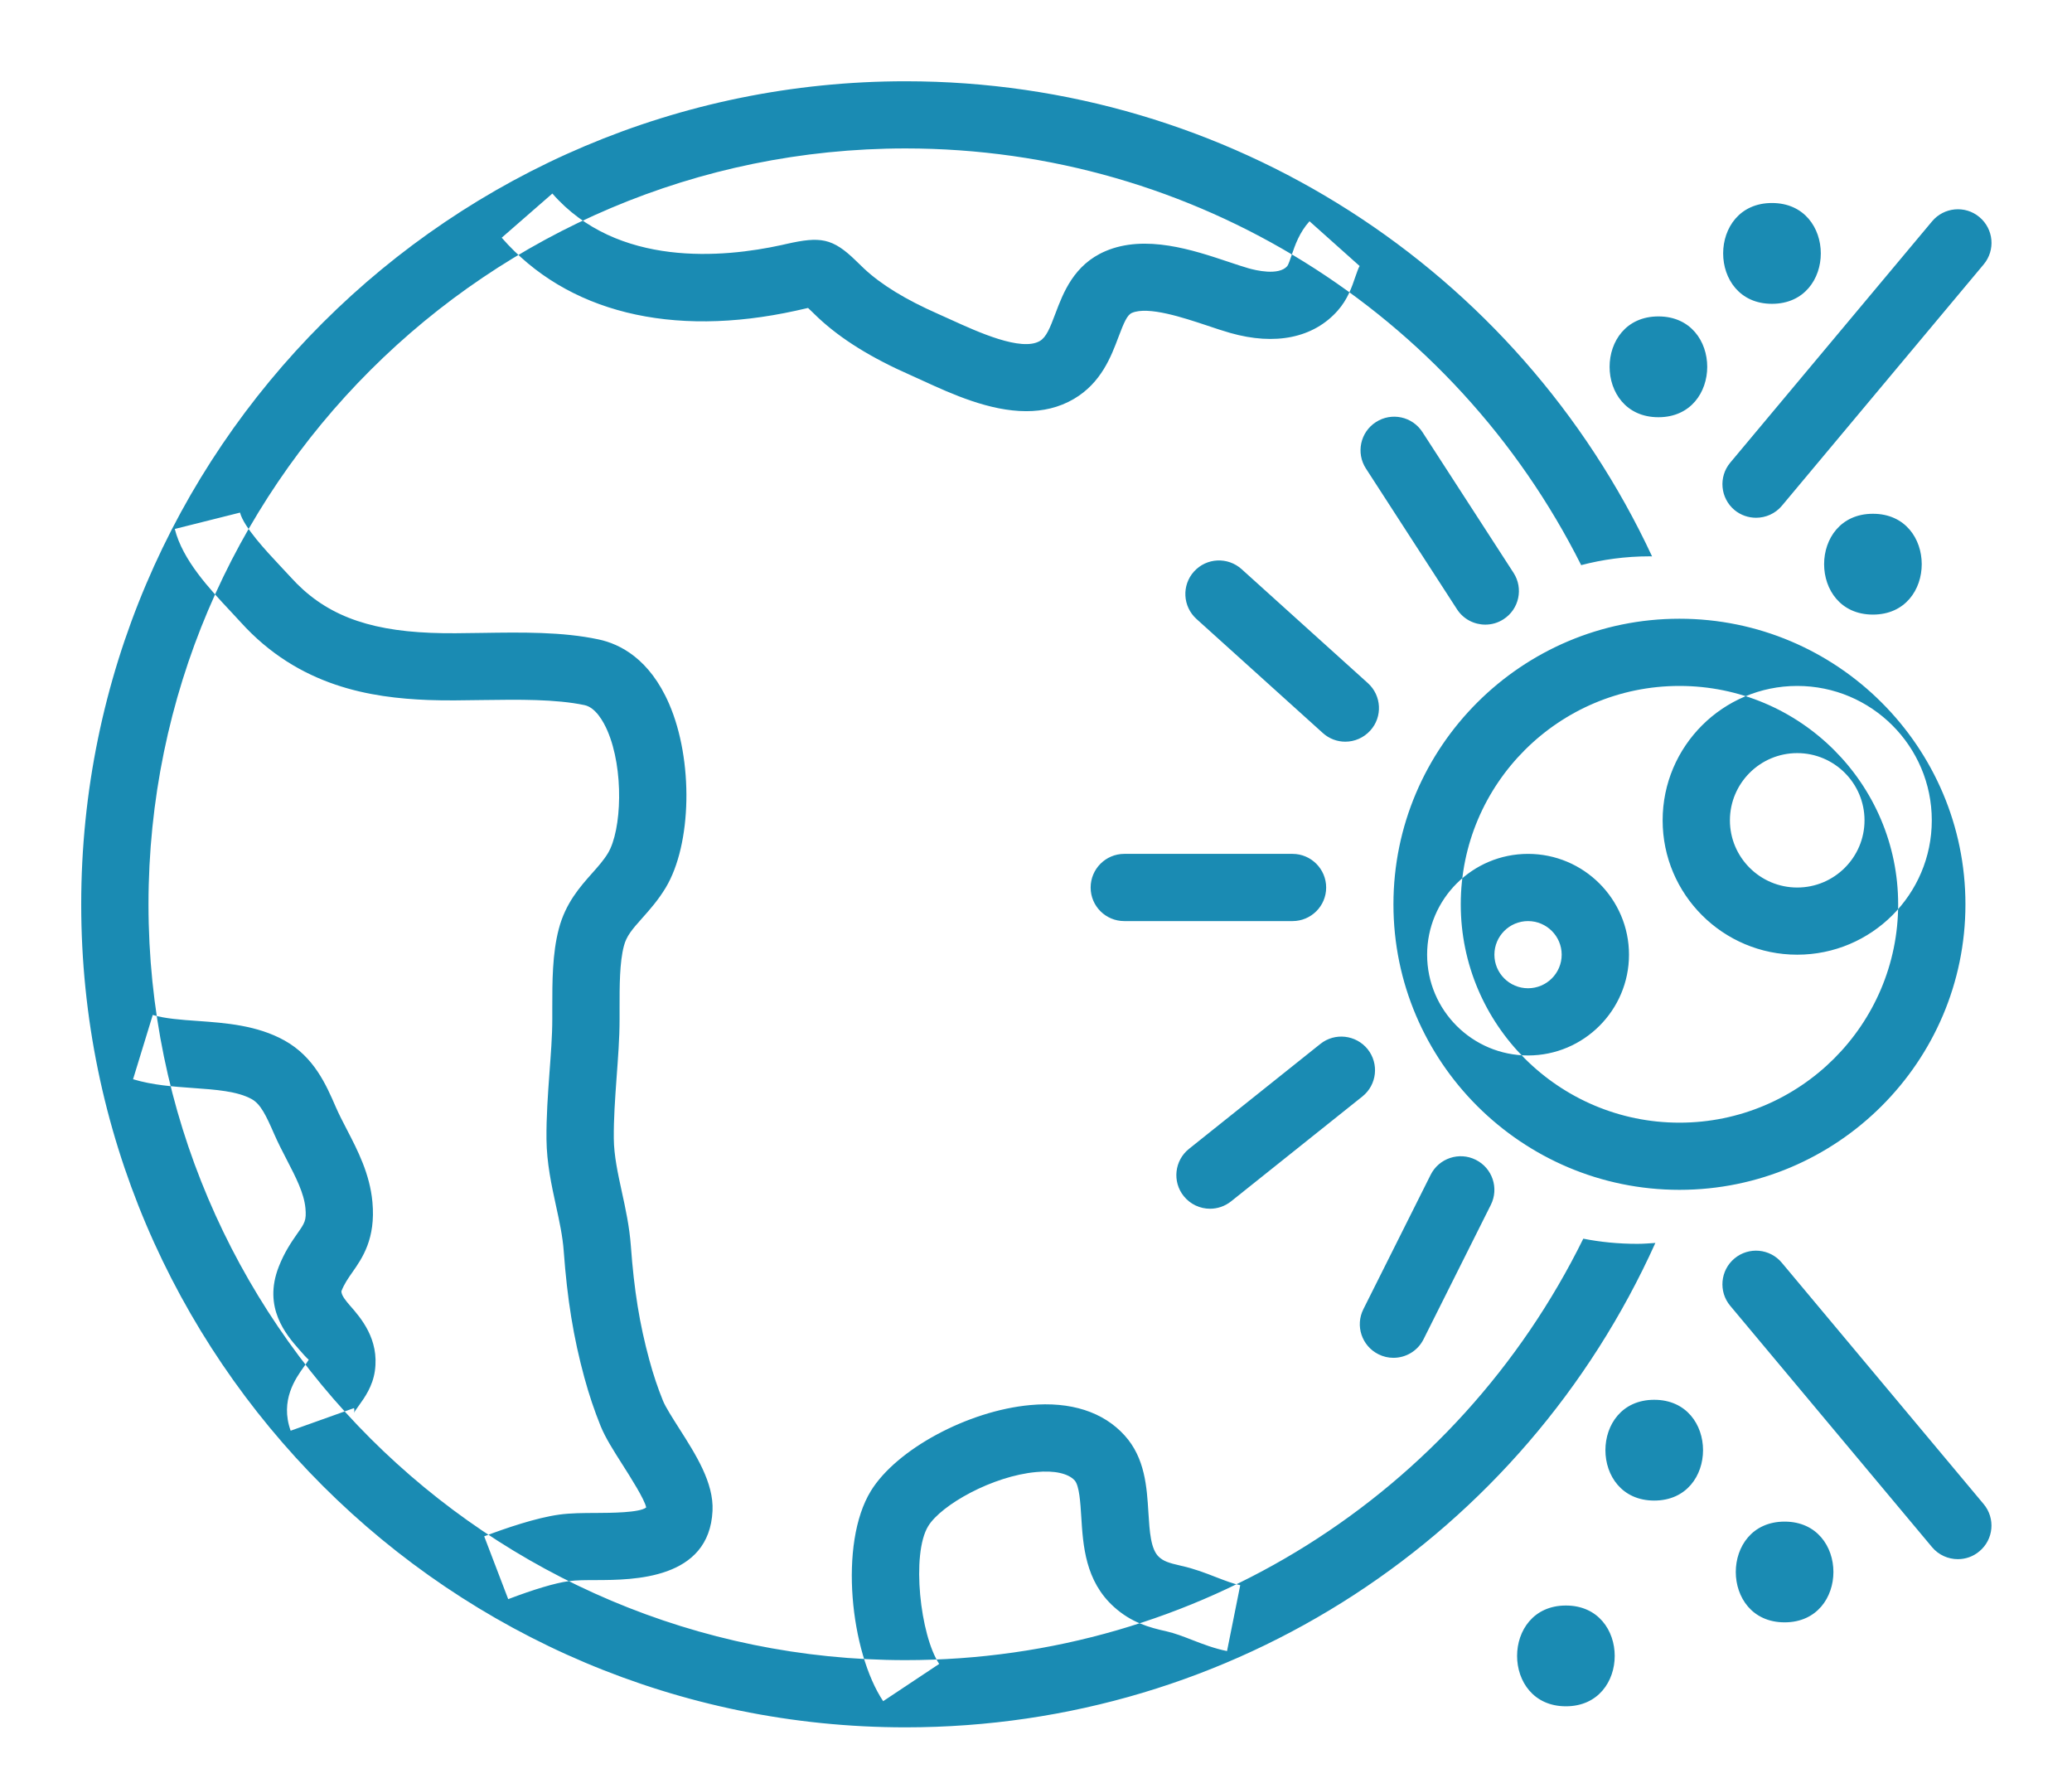<svg xmlns="http://www.w3.org/2000/svg"
 xmlns:xlink="http://www.w3.org/1999/xlink"
 width="51px" height="44px"  viewBox="0 0 51 44">
<path fill-rule="evenodd"  fill="#1a8bb3"
 d="M41.338,29.282 C37.457,29.282 34.298,26.129 34.298,22.256 C34.298,18.379 37.457,15.227 41.338,15.227 C45.219,15.227 48.377,18.379 48.377,22.256 C48.377,26.129 45.219,29.282 41.338,29.282 ZM41.338,16.881 C38.37,16.881 35.955,19.291 35.955,22.256 C35.955,25.217 38.37,27.629 41.338,27.629 C44.306,27.629 46.721,25.217 46.721,22.256 C46.721,19.291 44.306,16.881 41.338,16.881 ZM44.237,23.495 C42.409,23.495 40.924,22.012 40.924,20.189 C40.924,18.364 42.409,16.881 44.237,16.881 C46.064,16.881 47.549,18.364 47.549,20.189 C47.549,22.012 46.064,23.495 44.237,23.495 ZM44.237,18.534 C43.323,18.534 42.58,19.276 42.58,20.189 C42.58,21.1 43.323,21.842 44.237,21.842 C45.15,21.842 45.893,21.1 45.893,20.189 C45.893,19.276 45.15,18.534 44.237,18.534 ZM37.611,25.975 C36.241,25.975 35.127,24.863 35.127,23.495 C35.127,22.127 36.241,21.014 37.611,21.014 C38.981,21.014 40.096,22.127 40.096,23.495 C40.096,24.863 38.981,25.975 37.611,25.975 ZM37.611,22.668 C37.154,22.668 36.783,23.039 36.783,23.495 C36.783,23.951 37.154,24.321 37.611,24.321 C38.068,24.321 38.439,23.951 38.439,23.495 C38.439,23.039 38.068,22.668 37.611,22.668 ZM38.971,30.484 C35.872,36.773 29.486,40.856 22.29,40.856 C12.015,40.856 3.655,32.512 3.655,22.256 C3.655,11.997 12.015,3.653 22.29,3.653 C29.417,3.653 35.794,7.688 38.919,13.908 C39.438,13.772 39.999,13.691 40.613,13.691 C40.631,13.691 40.646,13.693 40.664,13.693 C37.364,6.619 30.251,2 22.29,2 C11.101,2 1.999,11.086 1.999,22.256 C1.999,33.424 11.101,42.51 22.29,42.51 C30.362,42.51 37.495,37.794 40.745,30.589 C40.599,30.598 40.455,30.611 40.303,30.611 C39.83,30.611 39.388,30.566 38.971,30.484 ZM36.559,15.372 C36.287,15.372 36.021,15.239 35.863,14.995 C35.863,14.995 33.621,11.531 33.621,11.531 C33.372,11.148 33.482,10.635 33.866,10.388 C34.251,10.139 34.763,10.249 35.012,10.634 C35.012,10.634 37.254,14.097 37.254,14.097 C37.502,14.48 37.392,14.992 37.008,15.239 C36.869,15.33 36.713,15.372 36.559,15.372 ZM43.223,12.742 C43.036,12.742 42.848,12.68 42.693,12.552 C42.342,12.258 42.295,11.736 42.588,11.386 C42.588,11.386 47.555,5.448 47.555,5.448 C47.847,5.098 48.37,5.048 48.721,5.342 C49.072,5.635 49.12,6.156 48.826,6.507 C48.826,6.507 43.86,12.446 43.86,12.446 C43.696,12.642 43.461,12.742 43.223,12.742 ZM48.191,38.371 C47.953,38.371 47.718,38.27 47.554,38.074 C47.554,38.074 42.587,32.135 42.587,32.135 C42.295,31.786 42.342,31.264 42.692,30.971 C43.044,30.678 43.566,30.725 43.859,31.078 C43.859,31.078 48.825,37.015 48.825,37.015 C49.119,37.366 49.071,37.888 48.72,38.178 C48.566,38.309 48.377,38.371 48.191,38.371 ZM33.113,18.253 C32.915,18.253 32.716,18.182 32.558,18.038 C32.558,18.038 29.449,15.232 29.449,15.232 C29.11,14.925 29.083,14.403 29.39,14.064 C29.698,13.725 30.22,13.701 30.56,14.006 C30.56,14.006 33.669,16.812 33.669,16.812 C34.008,17.118 34.035,17.642 33.728,17.979 C33.564,18.16 33.339,18.253 33.113,18.253 ZM31.814,22.668 C31.814,22.668 27.673,22.668 27.673,22.668 C27.215,22.668 26.845,22.299 26.845,21.842 C26.845,21.386 27.215,21.014 27.673,21.014 C27.673,21.014 31.814,21.014 31.814,21.014 C32.271,21.014 32.642,21.386 32.642,21.842 C32.642,22.299 32.271,22.668 31.814,22.668 ZM29.784,29.747 C29.54,29.747 29.3,29.64 29.136,29.436 C28.85,29.08 28.909,28.559 29.265,28.274 C29.265,28.274 32.499,25.691 32.499,25.691 C32.856,25.406 33.376,25.466 33.663,25.82 C33.949,26.179 33.891,26.698 33.534,26.984 C33.534,26.984 30.301,29.566 30.301,29.566 C30.148,29.687 29.965,29.747 29.784,29.747 ZM34.297,33.416 C34.173,33.416 34.047,33.388 33.928,33.328 C33.519,33.123 33.353,32.627 33.558,32.219 C33.558,32.219 35.214,28.912 35.214,28.912 C35.418,28.504 35.916,28.338 36.325,28.543 C36.734,28.747 36.9,29.243 36.695,29.652 C36.695,29.652 35.039,32.959 35.039,32.959 C34.894,33.249 34.602,33.416 34.297,33.416 ZM25.26,10.119 C24.354,10.119 23.422,9.693 22.733,9.378 C22.733,9.378 22.421,9.236 22.421,9.236 C21.448,8.809 20.701,8.345 20.138,7.818 C20.138,7.818 19.912,7.6 19.912,7.6 C19.903,7.592 19.896,7.586 19.889,7.579 C19.842,7.588 19.787,7.602 19.724,7.616 C19.724,7.616 19.592,7.646 19.592,7.646 C16.524,8.321 13.95,7.683 12.349,5.85 C12.349,5.85 13.596,4.763 13.596,4.763 C15.196,6.593 17.816,6.342 19.236,6.031 C19.236,6.031 19.364,6.002 19.364,6.002 C20.186,5.818 20.489,5.851 21.071,6.42 C21.071,6.42 21.269,6.611 21.269,6.611 C21.695,7.009 22.29,7.372 23.089,7.725 C23.089,7.725 23.422,7.875 23.422,7.875 C24.065,8.168 25.14,8.658 25.594,8.392 C25.753,8.299 25.843,8.075 25.977,7.718 C26.169,7.21 26.43,6.514 27.209,6.181 C28.193,5.76 29.372,6.155 30.234,6.443 C30.414,6.503 30.582,6.56 30.732,6.603 C30.902,6.651 31.472,6.791 31.684,6.55 C31.713,6.515 31.76,6.375 31.791,6.283 C31.876,6.034 31.981,5.724 32.232,5.445 C32.232,5.445 33.466,6.547 33.466,6.547 C33.439,6.582 33.392,6.723 33.36,6.813 C33.276,7.061 33.171,7.37 32.923,7.648 C32.329,8.316 31.391,8.51 30.278,8.193 C30.106,8.144 29.913,8.08 29.709,8.011 C29.132,7.819 28.263,7.529 27.862,7.7 C27.745,7.75 27.667,7.93 27.528,8.299 C27.35,8.772 27.106,9.421 26.435,9.816 C26.065,10.034 25.665,10.119 25.26,10.119 ZM12.509,39.355 C12.509,39.355 11.918,37.809 11.918,37.809 C12.446,37.609 13.195,37.353 13.762,37.275 C14.044,37.236 14.351,37.235 14.675,37.234 C15.022,37.232 15.745,37.23 15.905,37.099 C15.872,36.908 15.508,36.337 15.313,36.031 C15.102,35.699 14.903,35.388 14.784,35.096 C14.629,34.712 14.501,34.332 14.383,33.901 C14.115,32.916 13.963,31.983 13.875,30.784 C13.849,30.426 13.77,30.061 13.686,29.677 C13.574,29.16 13.457,28.626 13.451,28.035 C13.446,27.481 13.486,26.935 13.524,26.408 C13.556,25.964 13.594,25.517 13.594,25.068 C13.594,25.068 13.594,24.791 13.594,24.791 C13.594,24.171 13.593,23.471 13.755,22.858 C13.921,22.224 14.281,21.82 14.571,21.494 C14.719,21.328 14.859,21.171 14.965,20.995 C15.303,20.433 15.363,18.931 14.949,17.978 C14.859,17.771 14.665,17.411 14.387,17.353 C13.675,17.203 12.764,17.216 11.884,17.228 C11.412,17.236 10.952,17.243 10.534,17.227 C9.142,17.172 7.36,16.903 5.921,15.309 C5.921,15.309 5.682,15.051 5.682,15.051 C5.153,14.487 4.495,13.785 4.302,13.018 C4.302,13.018 5.908,12.615 5.908,12.615 C5.997,12.967 6.557,13.565 6.891,13.921 C6.891,13.921 7.152,14.201 7.152,14.201 C7.962,15.101 8.993,15.51 10.599,15.574 C10.991,15.591 11.419,15.583 11.858,15.576 C12.831,15.561 13.838,15.545 14.732,15.736 C15.259,15.847 15.988,16.213 16.469,17.321 C17.069,18.703 17.031,20.777 16.384,21.849 C16.199,22.155 15.991,22.389 15.808,22.594 C15.554,22.878 15.419,23.039 15.357,23.278 C15.249,23.686 15.25,24.272 15.25,24.791 C15.25,24.791 15.25,25.082 15.25,25.082 C15.25,25.564 15.211,26.046 15.176,26.527 C15.139,27.044 15.104,27.531 15.108,28.019 C15.112,28.439 15.206,28.87 15.305,29.326 C15.398,29.75 15.493,30.188 15.528,30.664 C15.607,31.751 15.743,32.589 15.982,33.466 C16.081,33.833 16.189,34.153 16.319,34.474 C16.381,34.626 16.549,34.889 16.71,35.143 C17.133,35.806 17.57,36.492 17.538,37.181 C17.458,38.876 15.583,38.883 14.682,38.886 C14.426,38.887 14.184,38.885 13.988,38.914 C13.672,38.956 13.133,39.117 12.509,39.355 ZM7.154,35.21 C6.887,34.462 7.277,33.92 7.486,33.628 C7.526,33.574 7.585,33.49 7.599,33.459 C7.573,33.451 7.445,33.306 7.361,33.209 C7.048,32.851 6.466,32.183 6.861,31.175 C7.003,30.811 7.176,30.563 7.314,30.364 C7.501,30.099 7.545,30.035 7.518,29.734 C7.484,29.364 7.28,28.97 7.064,28.552 C6.953,28.338 6.842,28.123 6.747,27.905 C6.551,27.456 6.417,27.173 6.197,27.05 C5.842,26.853 5.311,26.816 4.75,26.776 C4.262,26.741 3.757,26.706 3.275,26.56 C3.275,26.56 3.76,24.978 3.76,24.978 C4.061,25.069 4.453,25.097 4.867,25.126 C5.551,25.175 6.326,25.23 7.004,25.607 C7.729,26.011 8.027,26.694 8.266,27.246 C8.346,27.43 8.441,27.611 8.535,27.793 C8.802,28.307 9.104,28.89 9.167,29.584 C9.25,30.486 8.917,30.963 8.673,31.311 C8.566,31.464 8.474,31.596 8.403,31.777 C8.401,31.884 8.527,32.028 8.61,32.125 C8.883,32.435 9.338,32.958 9.227,33.738 C9.173,34.117 8.976,34.393 8.832,34.593 C8.79,34.652 8.726,34.739 8.712,34.774 C8.723,34.746 8.726,34.688 8.714,34.653 C8.714,34.653 7.154,35.21 7.154,35.21 ZM21.738,41.866 C20.938,40.668 20.636,37.99 21.437,36.69 C22.068,35.666 23.826,34.719 25.356,34.579 C26.352,34.486 27.159,34.747 27.683,35.328 C28.185,35.884 28.228,36.597 28.267,37.226 C28.296,37.692 28.323,38.133 28.529,38.319 C28.64,38.418 28.748,38.461 29.08,38.536 C29.395,38.605 29.681,38.716 29.934,38.815 C30.15,38.898 30.354,38.977 30.527,39.012 C30.527,39.012 30.202,40.633 30.202,40.633 C29.888,40.57 29.607,40.462 29.335,40.356 C29.117,40.271 28.912,40.193 28.719,40.149 C28.277,40.051 27.845,39.93 27.419,39.546 C26.711,38.909 26.658,38.031 26.614,37.325 C26.593,36.985 26.567,36.562 26.452,36.434 C26.296,36.261 25.949,36.183 25.507,36.227 C24.427,36.324 23.169,37.035 22.848,37.556 C22.425,38.242 22.651,40.251 23.117,40.949 C23.117,40.949 21.738,41.866 21.738,41.866 ZM40.82,10.268 C42.422,10.268 42.422,7.787 40.82,7.787 C39.218,7.787 39.218,10.268 40.82,10.268 C40.82,10.268 40.82,10.268 40.82,10.268 ZM40.717,36.929 C42.319,36.929 42.319,34.449 40.717,34.449 C39.115,34.449 39.115,36.929 40.717,36.929 C40.717,36.929 40.717,36.929 40.717,36.929 ZM43.926,39.926 C45.528,39.926 45.528,37.447 43.926,37.447 C42.324,37.447 42.324,39.926 43.926,39.926 C43.926,39.926 43.926,39.926 43.926,39.926 ZM38.543,41.992 C40.145,41.992 40.145,39.512 38.543,39.512 C36.941,39.512 36.941,41.992 38.543,41.992 C38.543,41.992 38.543,41.992 38.543,41.992 ZM46.1,15.125 C47.702,15.125 47.702,12.644 46.1,12.644 C44.498,12.644 44.498,15.125 46.1,15.125 C46.1,15.125 46.1,15.125 46.1,15.125 ZM43.615,7.477 C45.218,7.477 45.218,4.996 43.615,4.996 C42.013,4.996 42.013,7.477 43.615,7.477 C43.615,7.477 43.615,7.477 43.615,7.477 Z"/>
</svg>